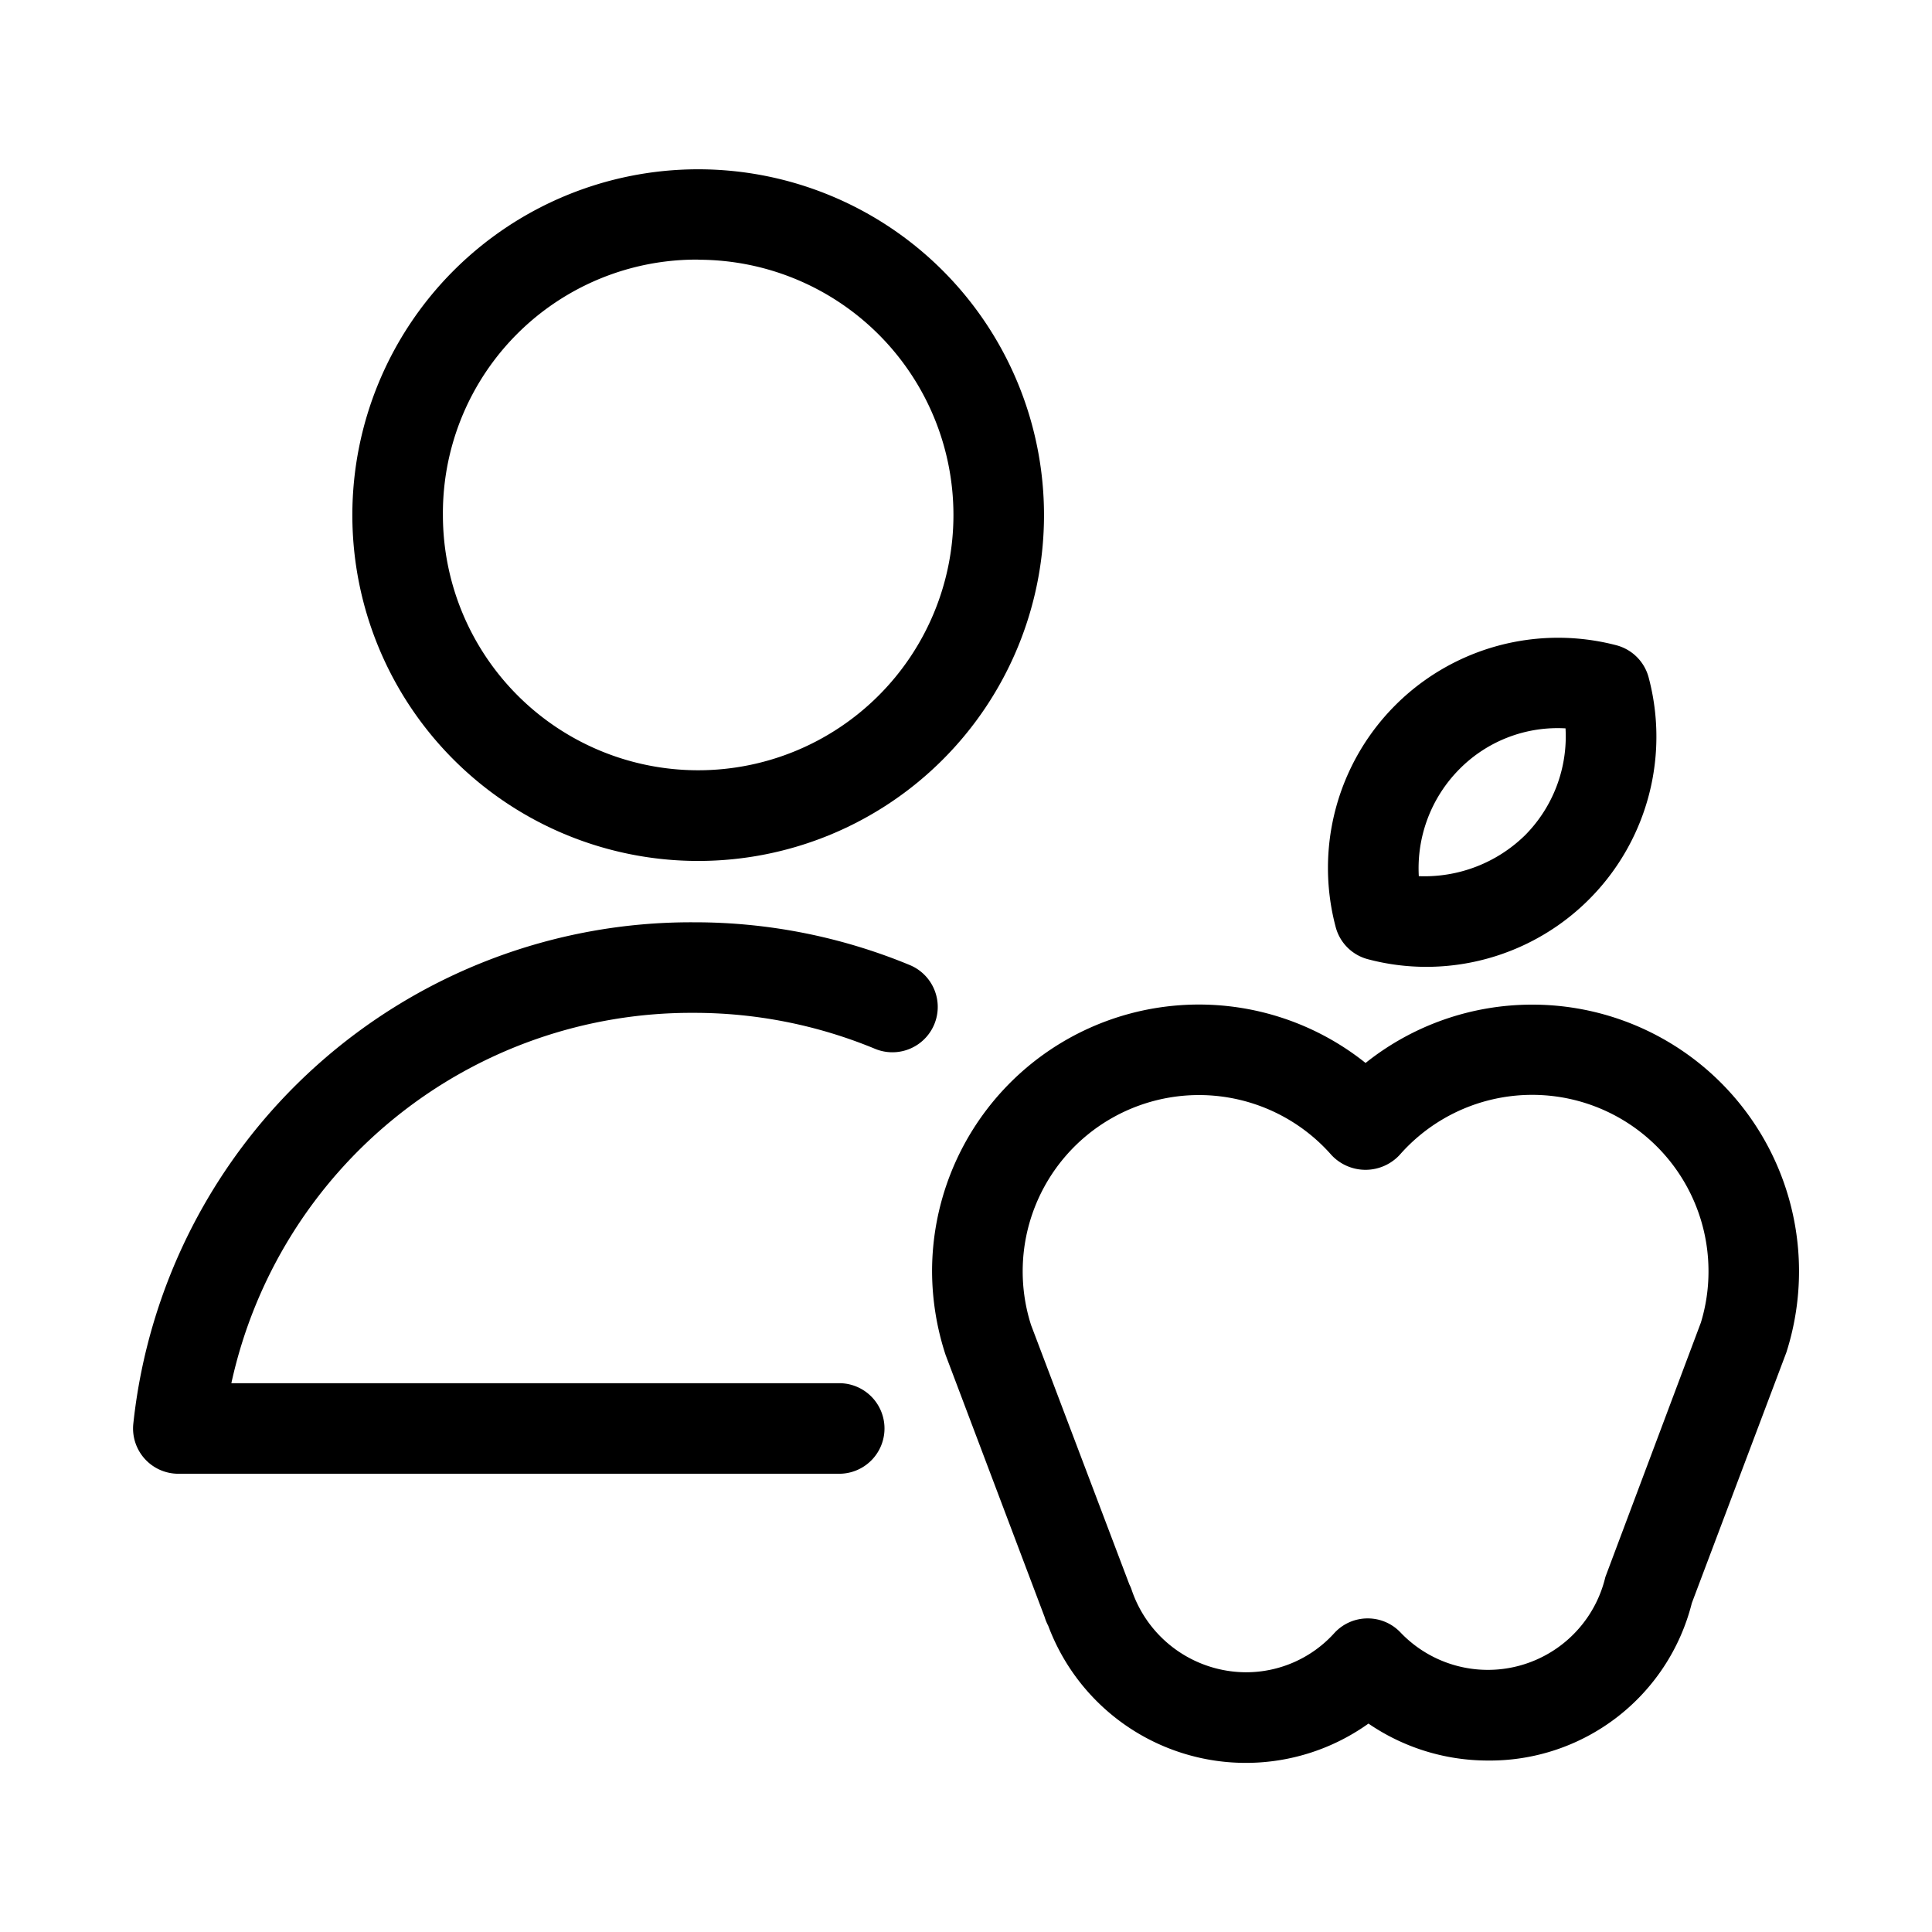<svg xmlns="http://www.w3.org/2000/svg" viewBox="0 0 16 16"><path d="M12.687 8.32a2.21 2.21 0 0 0-1.378.483 2.21 2.21 0 0 0-3.59 1.728 2.243 2.243 0 0 0 .112.69l.82 2.17a.397.397 0 0 0 .03.073 1.747 1.747 0 0 0 2.652.81 1.75 1.75 0 0 0 .986.306 1.725 1.725 0 0 0 1.692-1.304l.783-2.076a2.208 2.208 0 0 0-2.107-2.88zm1.399 2.633l-.791 2.107a1 1 0 0 1-1.696.46.373.373 0 0 0-.272-.117h-.005a.373.373 0 0 0-.274.124.984.984 0 0 1-.732.322 1.003 1.003 0 0 1-.943-.679.297.297 0 0 0-.02-.048l-.814-2.148a1.46 1.46 0 0 1 2.488-1.408.386.386 0 0 0 .563 0 1.46 1.46 0 0 1 2.559.965 1.446 1.446 0 0 1-.063.422z"/><path d="M11.329 7.944a1.887 1.887 0 0 0 .482.063 1.906 1.906 0 0 0 1.842-2.398.375.375 0 0 0-.266-.265 1.906 1.906 0 0 0-2.325 2.335.374.374 0 0 0 .267.265zm.756-1.573a1.143 1.143 0 0 1 .88-.339 1.162 1.162 0 0 1-.335.885 1.19 1.19 0 0 1-.88.339 1.164 1.164 0 0 1 .335-.885z"/><path d="M5.782 7.13a2.864 2.864 0 1 0-2.864-2.864A2.864 2.864 0 0 0 5.782 7.13zm0-4.979a2.114 2.114 0 1 1-2.114 2.115A2.1 2.1 0 0 1 5.782 2.15z"/><path d="M7.534 7.992a4.658 4.658 0 0 0-1.79-.354h-.002a4.645 4.645 0 0 0-4.638 4.153.375.375 0 0 0 .373.414H6.95a.375.375 0 1 0 0-.75H1.916a3.898 3.898 0 0 1 3.826-3.067h.002a3.914 3.914 0 0 1 1.503.298.375.375 0 0 0 .287-.694z"/></svg>